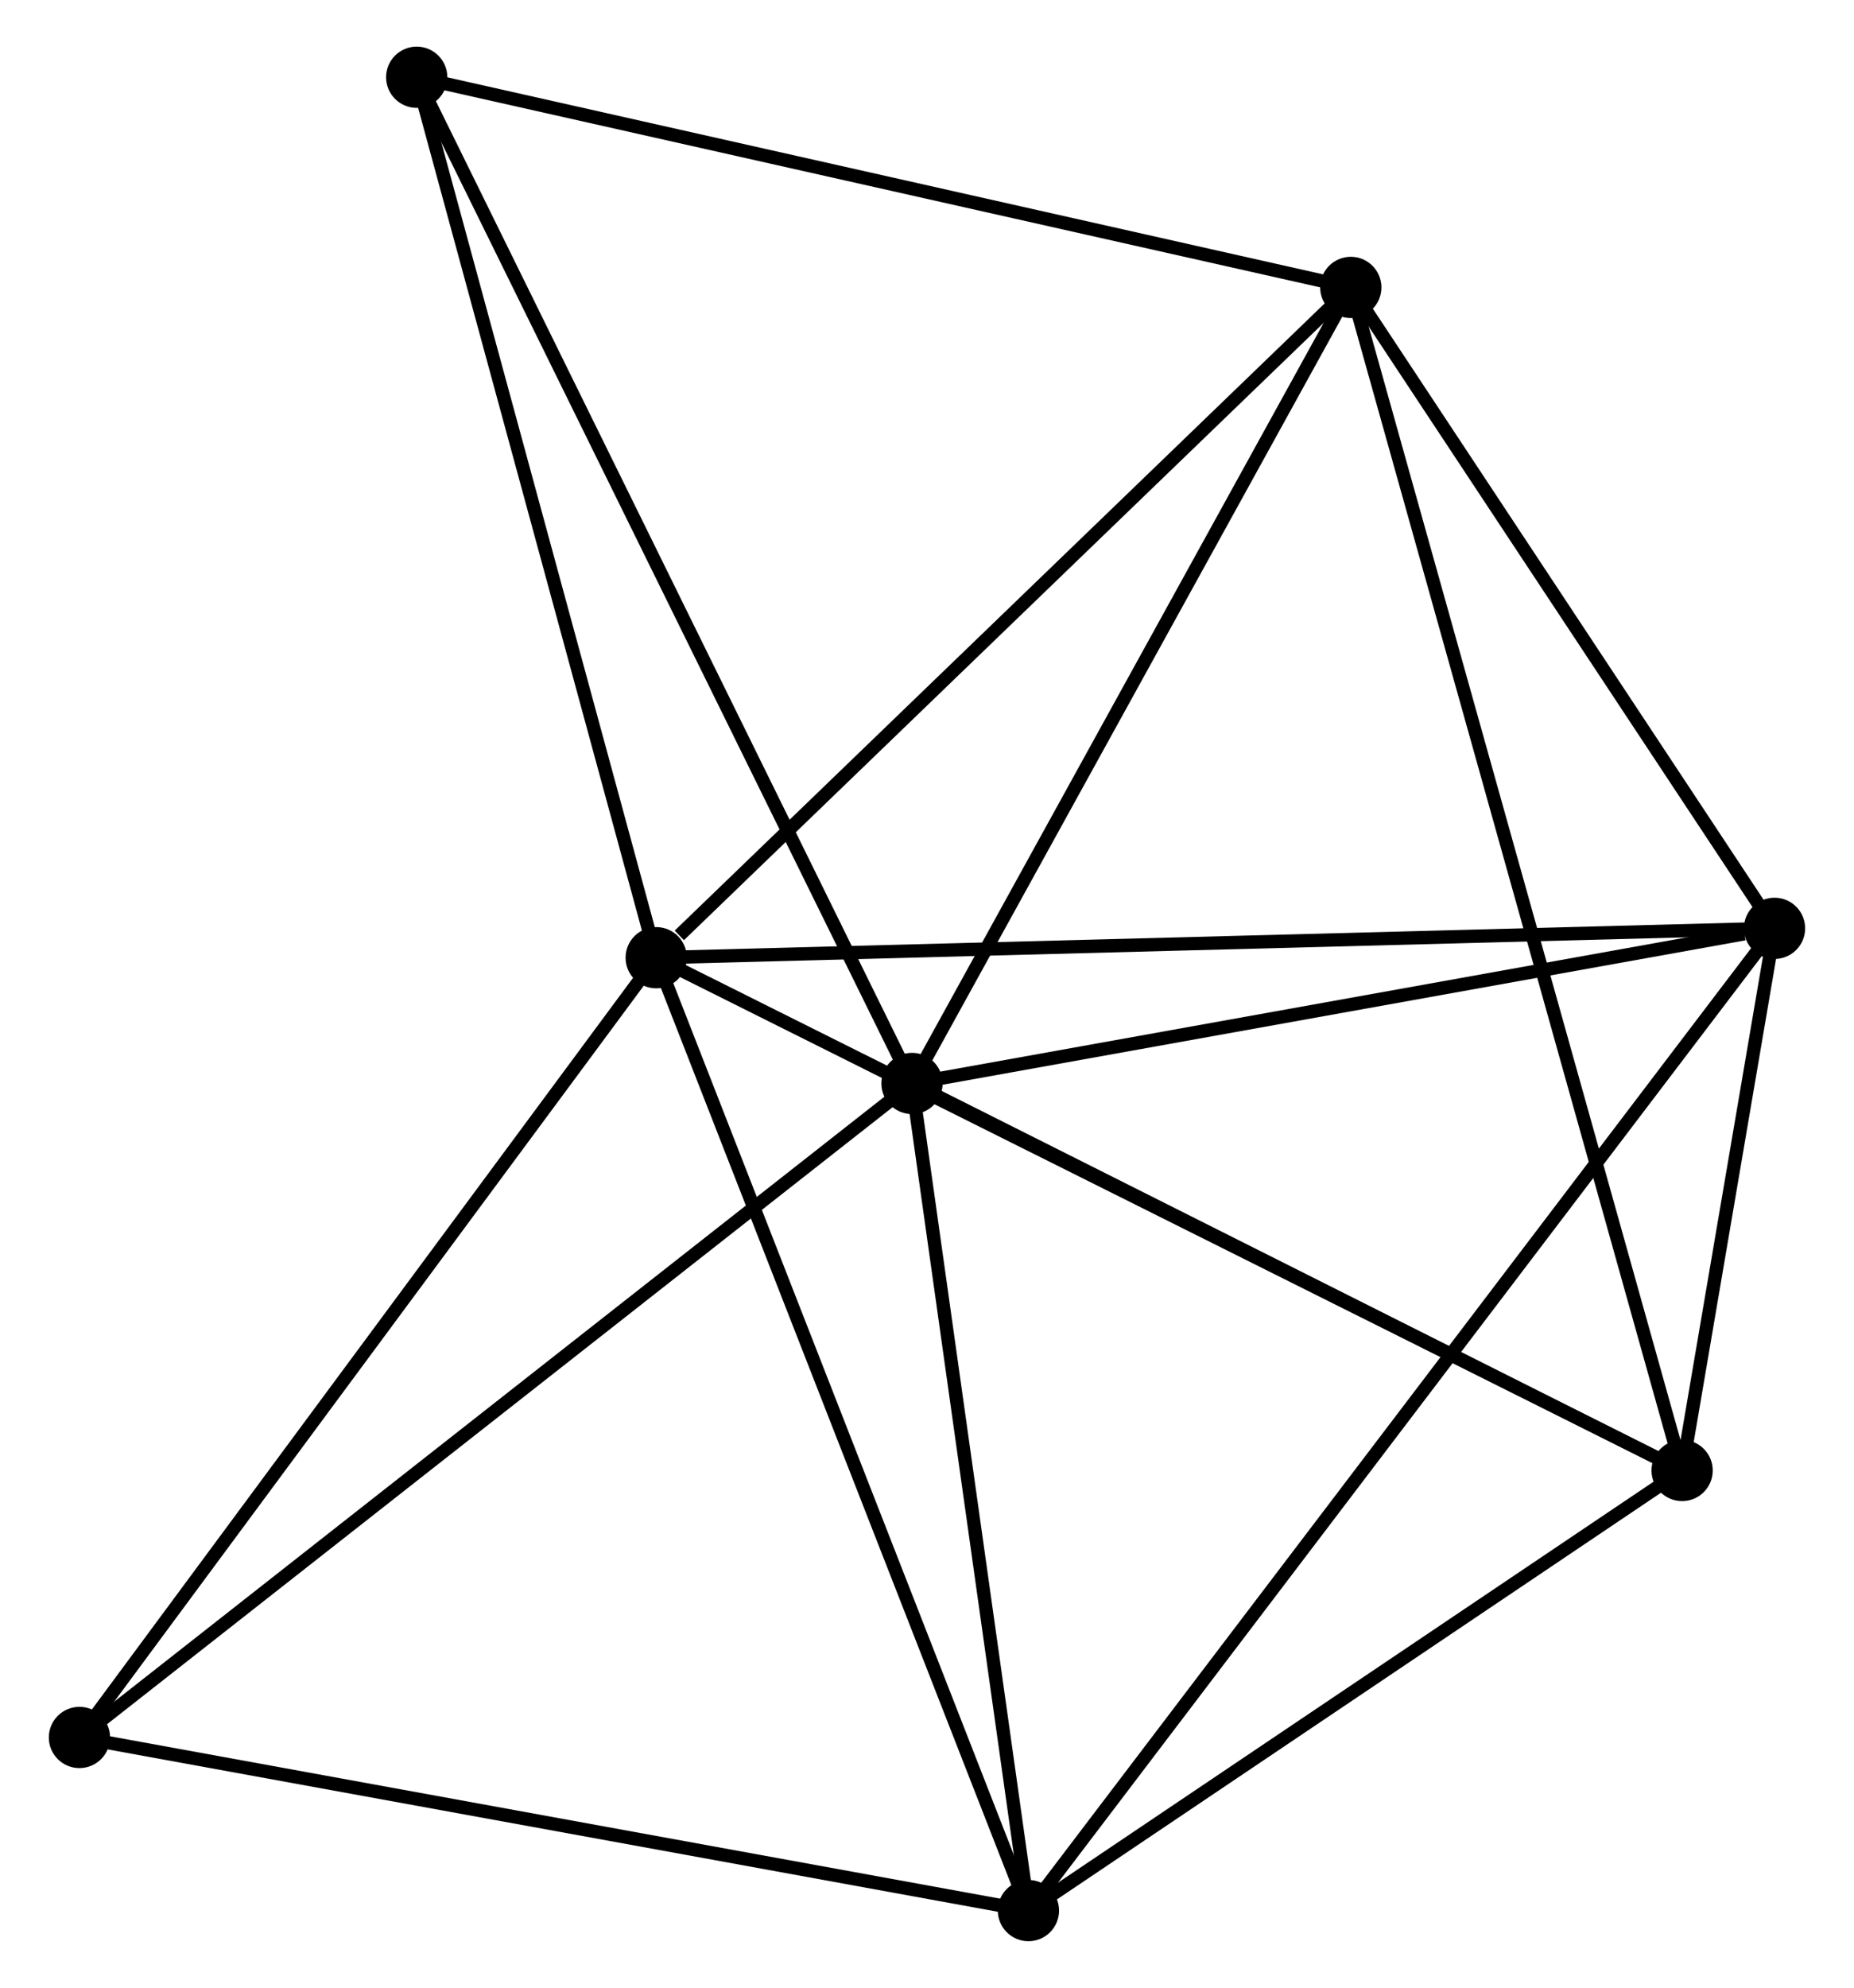 <?xml version="1.0" encoding="UTF-8" standalone="no"?>
<!DOCTYPE svg PUBLIC "-//W3C//DTD SVG 1.1//EN"
 "http://www.w3.org/Graphics/SVG/1.1/DTD/svg11.dtd">
<!-- Generated by graphviz version 2.36.0 (20140111.2315)
 -->
<!-- Title: %3 Pages: 1 -->
<svg width="139pt" height="149pt"
 viewBox="0.00 0.00 138.91 149.26" xmlns="http://www.w3.org/2000/svg" xmlns:xlink="http://www.w3.org/1999/xlink">
<g id="graph0" class="graph" transform="scale(1 1) rotate(0) translate(4 145.256)">
<title>%3</title>
<!-- 0 -->
<g id="node1" class="node"><title>0</title>
<ellipse fill="black" stroke="black" cx="45.117" cy="-73.347" rx="1.8" ry="1.8"/>
</g>
<!-- 2 -->
<g id="node2" class="node"><title>2</title>
<ellipse fill="black" stroke="black" cx="97.284" cy="-123.675" rx="1.8" ry="1.8"/>
</g>
<!-- 0&#45;&#45;2 -->
<g id="edge1" class="edge"><title>0&#45;&#45;2</title>
<path fill="none" stroke="black" d="M46.853,-75.021C54.914,-82.799 88.619,-115.316 95.895,-122.335"/>
</g>
<!-- 3 -->
<g id="node3" class="node"><title>3</title>
<ellipse fill="black" stroke="black" cx="73.073" cy="-1.8" rx="1.8" ry="1.8"/>
</g>
<!-- 0&#45;&#45;3 -->
<g id="edge2" class="edge"><title>0&#45;&#45;3</title>
<path fill="none" stroke="black" d="M45.808,-71.578C49.676,-61.68 68.602,-13.243 72.407,-3.507"/>
</g>
<!-- 4 -->
<g id="node4" class="node"><title>4</title>
<ellipse fill="black" stroke="black" cx="129.107" cy="-75.552" rx="1.8" ry="1.8"/>
</g>
<!-- 0&#45;&#45;4 -->
<g id="edge3" class="edge"><title>0&#45;&#45;4</title>
<path fill="none" stroke="black" d="M47.193,-73.401C58.813,-73.707 115.674,-75.199 127.104,-75.499"/>
</g>
<!-- 5 -->
<g id="node5" class="node"><title>5</title>
<ellipse fill="black" stroke="black" cx="122.167" cy="-34.845" rx="1.8" ry="1.8"/>
</g>
<!-- 0&#45;&#45;5 -->
<g id="edge4" class="edge"><title>0&#45;&#45;5</title>
<path fill="none" stroke="black" d="M47.022,-72.395C57.681,-67.068 109.843,-41.003 120.329,-35.764"/>
</g>
<!-- 6 -->
<g id="node6" class="node"><title>6</title>
<ellipse fill="black" stroke="black" cx="27.13" cy="-139.456" rx="1.8" ry="1.8"/>
</g>
<!-- 0&#45;&#45;6 -->
<g id="edge5" class="edge"><title>0&#45;&#45;6</title>
<path fill="none" stroke="black" d="M44.598,-75.254C41.971,-84.908 30.168,-128.291 27.617,-137.666"/>
</g>
<!-- 7 -->
<g id="node7" class="node"><title>7</title>
<ellipse fill="black" stroke="black" cx="1.8" cy="-14.799" rx="1.8" ry="1.8"/>
</g>
<!-- 0&#45;&#45;7 -->
<g id="edge6" class="edge"><title>0&#45;&#45;7</title>
<path fill="none" stroke="black" d="M44.046,-71.9C38.105,-63.87 9.236,-24.85 2.992,-16.411"/>
</g>
<!-- 2&#45;&#45;4 -->
<g id="edge13" class="edge"><title>2&#45;&#45;4</title>
<path fill="none" stroke="black" d="M98.343,-122.074C103.174,-114.768 123.105,-84.629 128.012,-77.208"/>
</g>
<!-- 2&#45;&#45;5 -->
<g id="edge14" class="edge"><title>2&#45;&#45;5</title>
<path fill="none" stroke="black" d="M97.803,-121.82C101.042,-110.259 118.42,-48.221 121.65,-36.69"/>
</g>
<!-- 2&#45;&#45;6 -->
<g id="edge15" class="edge"><title>2&#45;&#45;6</title>
<path fill="none" stroke="black" d="M95.26,-124.13C85.016,-126.435 38.977,-136.791 29.029,-139.028"/>
</g>
<!-- 3&#45;&#45;4 -->
<g id="edge16" class="edge"><title>3&#45;&#45;4</title>
<path fill="none" stroke="black" d="M74.244,-3.34C81.536,-12.938 120.67,-64.446 127.944,-74.02"/>
</g>
<!-- 3&#45;&#45;5 -->
<g id="edge17" class="edge"><title>3&#45;&#45;5</title>
<path fill="none" stroke="black" d="M74.707,-2.899C82.16,-7.917 112.907,-28.612 120.477,-33.708"/>
</g>
<!-- 3&#45;&#45;7 -->
<g id="edge18" class="edge"><title>3&#45;&#45;7</title>
<path fill="none" stroke="black" d="M71.017,-2.175C60.609,-4.073 13.836,-12.604 3.729,-14.447"/>
</g>
<!-- 4&#45;&#45;5 -->
<g id="edge19" class="edge"><title>4&#45;&#45;5</title>
<path fill="none" stroke="black" d="M128.734,-73.363C127.518,-66.229 123.679,-43.712 122.508,-36.85"/>
</g>
<!-- 1 -->
<g id="node8" class="node"><title>1</title>
<ellipse fill="black" stroke="black" cx="64.329" cy="-63.904" rx="1.8" ry="1.8"/>
</g>
<!-- 1&#45;&#45;2 -->
<g id="edge7" class="edge"><title>1&#45;&#45;2</title>
<path fill="none" stroke="black" d="M65.28,-65.628C70.093,-74.356 91.719,-113.581 96.392,-122.057"/>
</g>
<!-- 1&#45;&#45;3 -->
<g id="edge8" class="edge"><title>1&#45;&#45;3</title>
<path fill="none" stroke="black" d="M64.582,-62.112C65.836,-53.202 71.397,-13.708 72.767,-3.974"/>
</g>
<!-- 1&#45;&#45;4 -->
<g id="edge9" class="edge"><title>1&#45;&#45;4</title>
<path fill="none" stroke="black" d="M66.198,-64.24C75.492,-65.911 116.686,-73.318 126.84,-75.144"/>
</g>
<!-- 1&#45;&#45;5 -->
<g id="edge10" class="edge"><title>1&#45;&#45;5</title>
<path fill="none" stroke="black" d="M66.254,-62.937C75.035,-58.525 111.257,-40.326 120.176,-35.845"/>
</g>
<!-- 1&#45;&#45;6 -->
<g id="edge11" class="edge"><title>1&#45;&#45;6</title>
<path fill="none" stroke="black" d="M63.41,-65.771C58.263,-76.224 33.08,-127.372 28.017,-137.653"/>
</g>
<!-- 1&#45;&#45;7 -->
<g id="edge12" class="edge"><title>1&#45;&#45;7</title>
<path fill="none" stroke="black" d="M62.784,-62.69C54.208,-55.955 12.535,-23.229 3.521,-16.151"/>
</g>
</g>
</svg>
